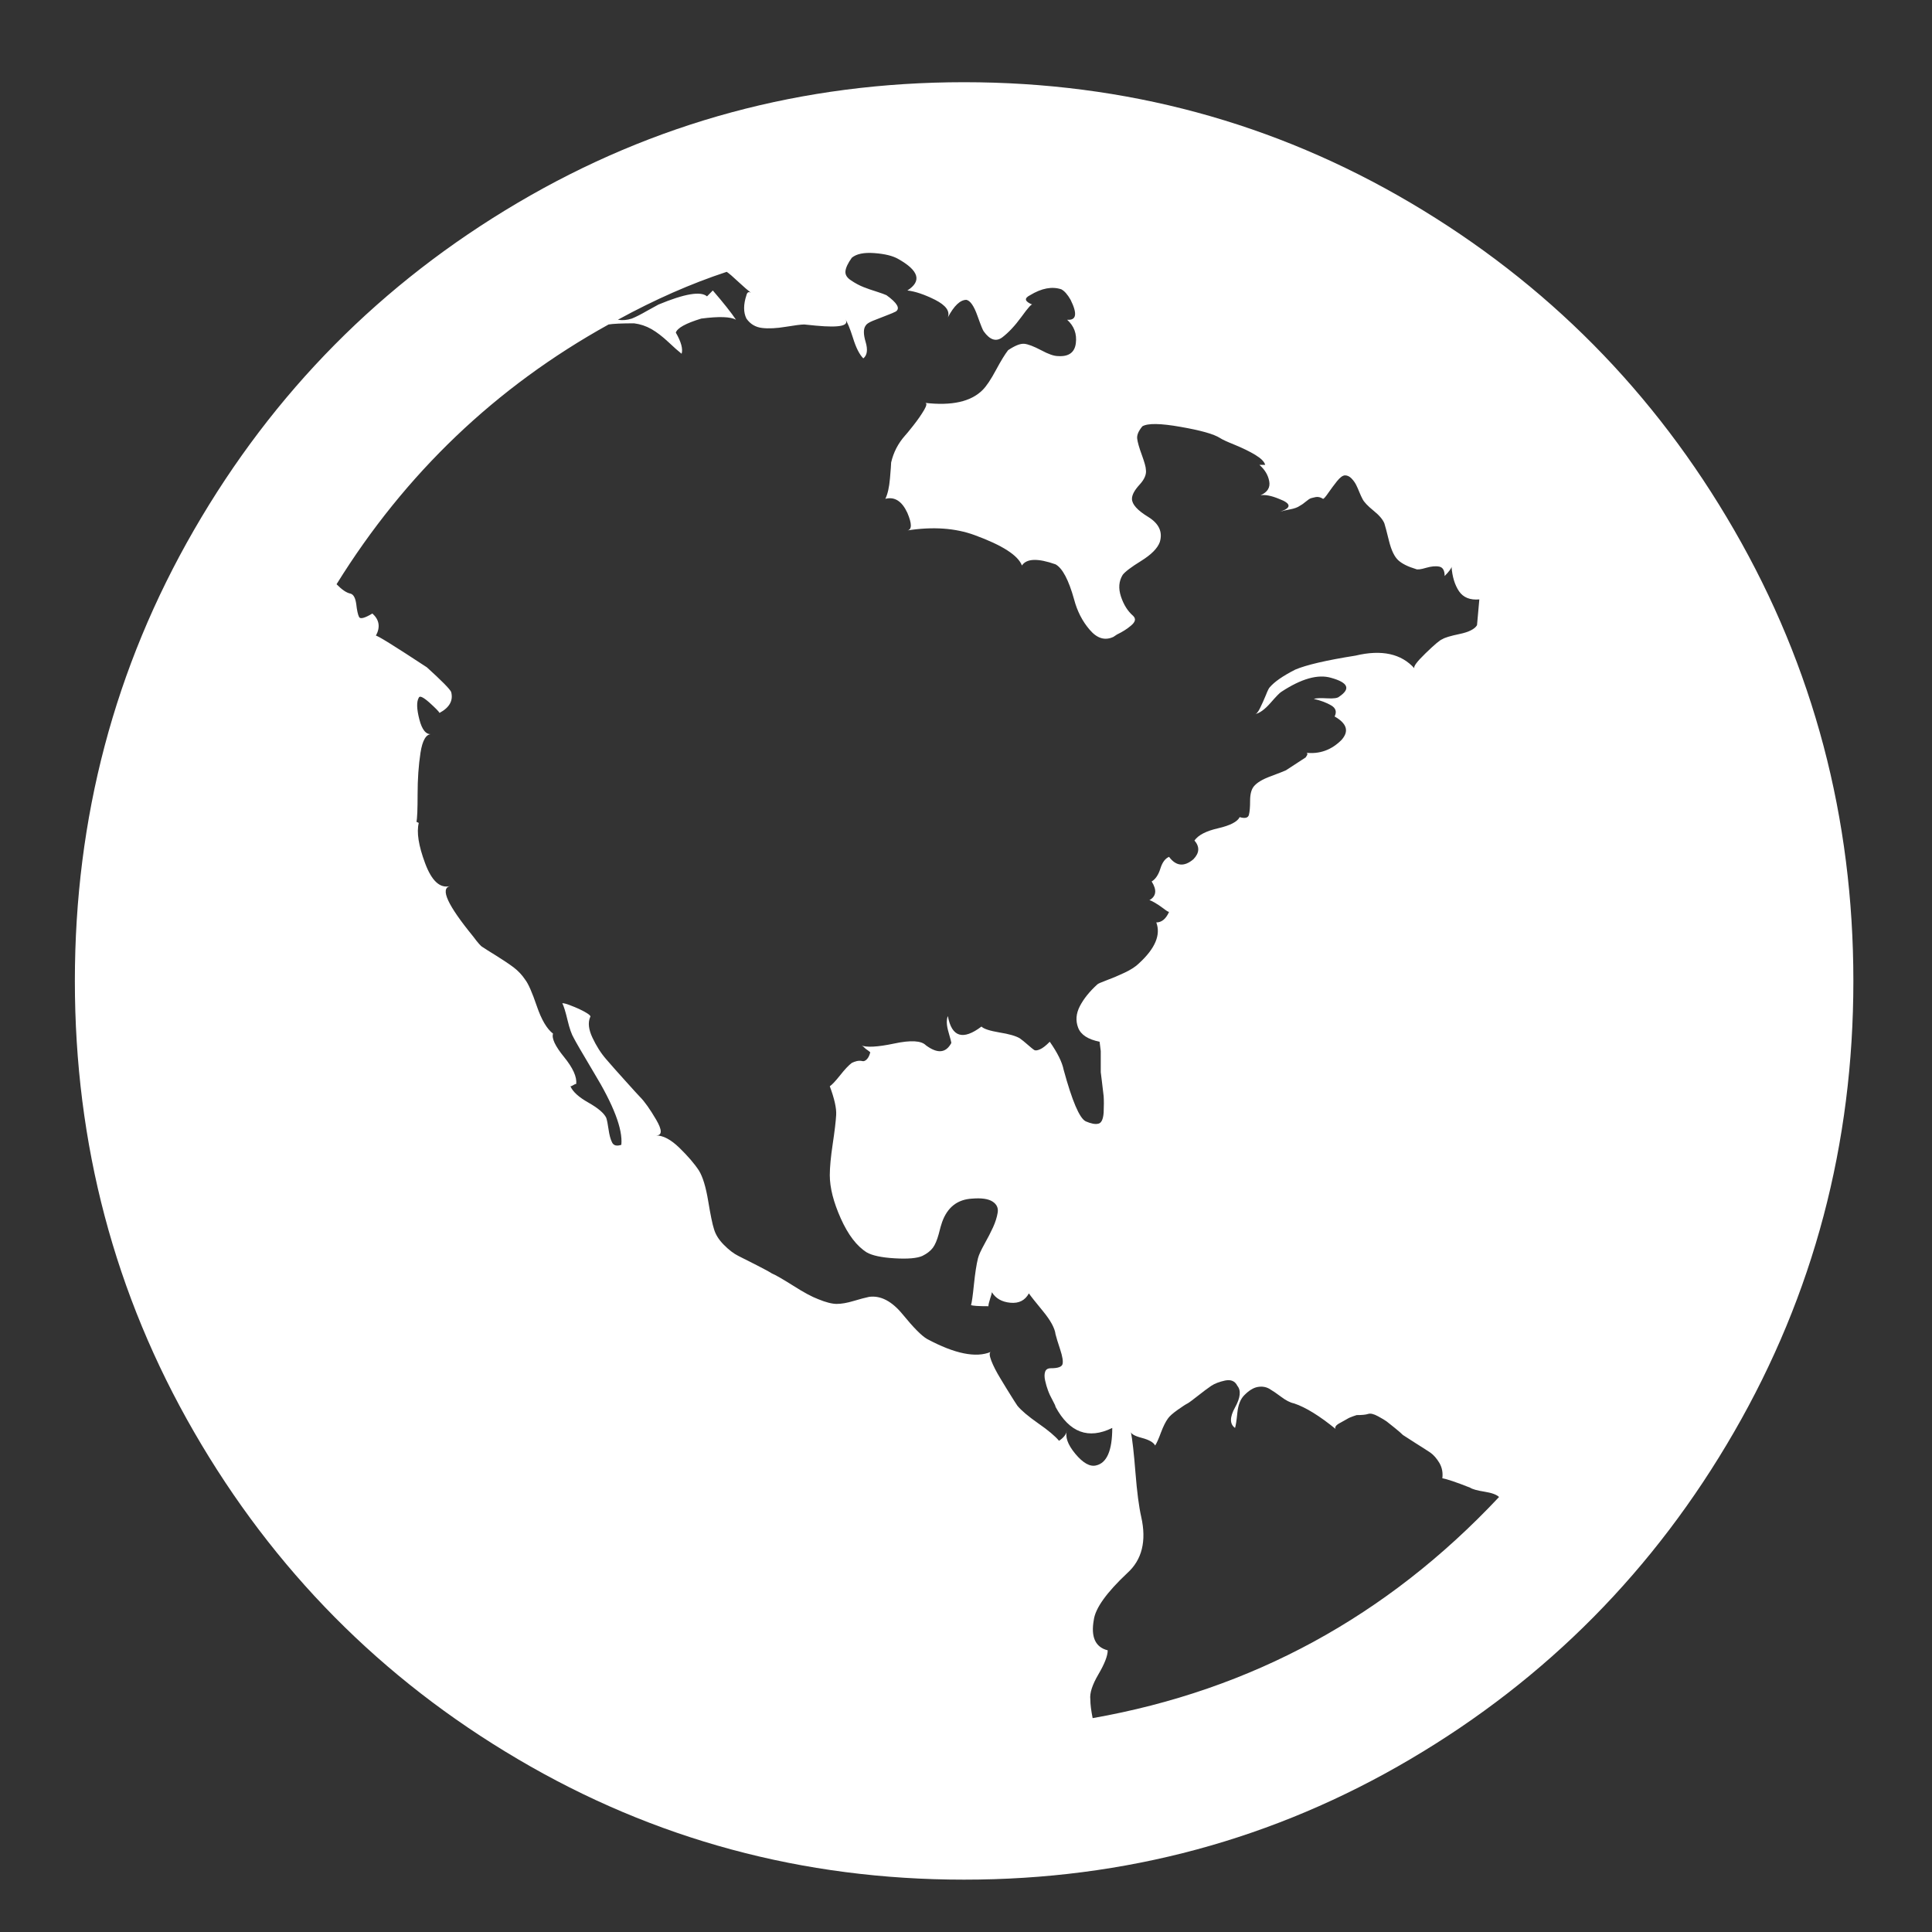 <svg
        xmlns="http://www.w3.org/2000/svg"
        xmlns:xlink="http://www.w3.org/1999/xlink"
        width="20px" height="20px">
    <rect width="100%" height="100%" fill="#333333" stroke="none"/>
    <path fill-rule="evenodd"  fill="rgb(255, 255, 255)"
          d="M2.009,5.485 C1.186,6.910 0.775,8.467 0.775,10.155 C0.775,11.843 1.186,13.399 2.009,14.824 C2.832,16.250 3.949,17.379 5.360,18.210 C6.770,19.042 8.310,19.458 9.980,19.458 C11.650,19.458 13.190,19.042 14.601,18.210 C16.011,17.379 17.128,16.250 17.951,14.824 C18.774,13.399 19.186,11.843 19.186,10.155 C19.186,8.467 18.774,6.910 17.951,5.485 C17.128,4.059 16.011,2.931 14.601,2.099 C13.190,1.267 11.650,0.851 9.980,0.851 C8.310,0.851 6.770,1.267 5.360,2.099 C3.949,2.931 2.832,4.059 2.009,5.485 ZM13.780,7.017 C13.956,7.066 13.984,7.130 13.864,7.211 C13.848,7.227 13.806,7.233 13.738,7.229 C13.670,7.225 13.624,7.227 13.600,7.235 C13.672,7.251 13.732,7.274 13.780,7.302 C13.828,7.330 13.840,7.368 13.816,7.417 C13.944,7.490 13.967,7.570 13.888,7.659 C13.784,7.764 13.660,7.809 13.516,7.792 C13.540,7.792 13.540,7.809 13.516,7.841 L13.312,7.974 C13.296,7.982 13.244,8.002 13.157,8.035 C13.068,8.067 13.009,8.103 12.977,8.144 C12.953,8.176 12.941,8.224 12.941,8.289 C12.941,8.354 12.937,8.402 12.929,8.434 C12.921,8.467 12.889,8.475 12.833,8.459 C12.809,8.507 12.735,8.545 12.611,8.574 C12.487,8.602 12.405,8.644 12.365,8.701 C12.421,8.766 12.417,8.830 12.354,8.895 C12.258,8.976 12.174,8.967 12.102,8.870 C12.062,8.887 12.032,8.927 12.012,8.992 C11.992,9.056 11.962,9.101 11.922,9.125 C11.978,9.214 11.970,9.278 11.898,9.319 C11.906,9.319 11.924,9.327 11.952,9.343 C11.980,9.359 12.010,9.379 12.042,9.403 C12.074,9.428 12.094,9.440 12.102,9.440 C12.070,9.512 12.026,9.549 11.970,9.549 C12.018,9.678 11.958,9.819 11.790,9.973 C11.758,10.005 11.708,10.038 11.640,10.070 C11.572,10.102 11.510,10.128 11.455,10.148 C11.399,10.169 11.366,10.183 11.359,10.191 C11.279,10.264 11.219,10.338 11.179,10.415 C11.139,10.492 11.133,10.566 11.161,10.639 C11.189,10.712 11.263,10.760 11.383,10.784 L11.395,10.881 C11.395,10.954 11.395,11.027 11.395,11.099 L11.407,11.196 C11.414,11.253 11.420,11.304 11.425,11.348 C11.428,11.392 11.428,11.449 11.425,11.517 C11.420,11.586 11.402,11.625 11.371,11.632 C11.339,11.641 11.295,11.632 11.239,11.608 C11.175,11.576 11.099,11.398 11.011,11.075 C10.995,10.995 10.947,10.898 10.867,10.784 C10.827,10.825 10.793,10.851 10.765,10.863 C10.737,10.875 10.717,10.877 10.705,10.869 C10.693,10.861 10.671,10.843 10.639,10.815 C10.607,10.787 10.579,10.764 10.556,10.748 C10.515,10.724 10.446,10.704 10.346,10.688 C10.246,10.671 10.184,10.651 10.160,10.627 C9.968,10.772 9.852,10.736 9.812,10.518 C9.796,10.558 9.798,10.613 9.818,10.681 C9.838,10.750 9.848,10.789 9.848,10.797 C9.792,10.902 9.705,10.910 9.585,10.821 C9.537,10.772 9.427,10.766 9.255,10.803 C9.083,10.839 8.969,10.845 8.913,10.821 C8.921,10.821 8.937,10.833 8.961,10.857 C8.985,10.873 9.001,10.886 9.009,10.893 C9.001,10.926 8.989,10.950 8.973,10.966 C8.957,10.982 8.941,10.989 8.925,10.984 C8.909,10.980 8.891,10.980 8.871,10.984 C8.851,10.989 8.834,10.995 8.818,11.003 C8.786,11.027 8.746,11.069 8.698,11.130 C8.650,11.190 8.614,11.229 8.590,11.245 C8.638,11.374 8.660,11.473 8.656,11.542 C8.652,11.610 8.640,11.711 8.620,11.844 C8.600,11.978 8.590,12.085 8.590,12.165 C8.590,12.295 8.628,12.444 8.704,12.614 C8.780,12.783 8.869,12.900 8.973,12.965 C9.029,12.997 9.125,13.018 9.261,13.026 C9.397,13.034 9.493,13.026 9.549,13.001 C9.597,12.977 9.633,12.949 9.657,12.917 C9.681,12.884 9.700,12.838 9.717,12.777 C9.732,12.717 9.744,12.674 9.753,12.650 C9.808,12.497 9.912,12.416 10.064,12.408 C10.160,12.400 10.230,12.410 10.274,12.438 C10.318,12.466 10.336,12.505 10.328,12.553 C10.320,12.602 10.304,12.652 10.280,12.705 C10.256,12.757 10.226,12.816 10.190,12.880 C10.154,12.945 10.132,12.993 10.124,13.026 C10.108,13.090 10.094,13.181 10.082,13.298 C10.070,13.415 10.060,13.486 10.052,13.510 C10.068,13.518 10.128,13.522 10.232,13.522 C10.232,13.506 10.238,13.480 10.250,13.443 C10.262,13.407 10.268,13.385 10.268,13.377 C10.308,13.442 10.372,13.478 10.460,13.486 C10.548,13.494 10.611,13.462 10.651,13.389 C10.667,13.413 10.715,13.474 10.795,13.571 C10.875,13.668 10.919,13.748 10.927,13.813 C10.935,13.845 10.951,13.898 10.975,13.970 C10.999,14.043 11.007,14.094 10.999,14.122 C10.991,14.150 10.951,14.164 10.879,14.164 C10.847,14.164 10.827,14.176 10.819,14.201 C10.811,14.225 10.811,14.255 10.819,14.291 C10.827,14.328 10.837,14.362 10.849,14.394 C10.861,14.427 10.877,14.461 10.897,14.497 C10.917,14.534 10.927,14.556 10.927,14.564 C11.071,14.830 11.267,14.903 11.514,14.782 C11.514,15.016 11.458,15.145 11.347,15.170 C11.283,15.186 11.211,15.145 11.131,15.049 C11.051,14.952 11.023,14.871 11.047,14.806 C11.039,14.847 11.011,14.883 10.963,14.915 C10.923,14.867 10.851,14.806 10.747,14.734 C10.643,14.661 10.571,14.600 10.532,14.552 C10.515,14.528 10.494,14.493 10.466,14.449 C10.438,14.405 10.402,14.346 10.358,14.273 C10.314,14.201 10.282,14.138 10.262,14.086 C10.242,14.033 10.240,14.003 10.256,13.995 C10.104,14.059 9.884,14.015 9.597,13.861 C9.541,13.829 9.457,13.744 9.345,13.607 C9.233,13.470 9.117,13.409 8.997,13.425 C8.957,13.433 8.903,13.448 8.835,13.468 C8.768,13.488 8.710,13.498 8.662,13.498 C8.614,13.498 8.550,13.482 8.470,13.449 C8.406,13.425 8.320,13.379 8.212,13.310 C8.104,13.242 8.030,13.199 7.991,13.183 C7.967,13.167 7.915,13.139 7.835,13.098 C7.755,13.058 7.691,13.026 7.643,13.001 C7.595,12.977 7.545,12.939 7.493,12.886 C7.441,12.834 7.407,12.779 7.391,12.723 C7.375,12.674 7.355,12.577 7.331,12.432 C7.307,12.287 7.275,12.182 7.235,12.117 C7.187,12.044 7.119,11.966 7.032,11.881 C6.944,11.796 6.864,11.754 6.792,11.754 C6.856,11.754 6.856,11.699 6.792,11.590 C6.728,11.481 6.672,11.402 6.624,11.354 C6.608,11.338 6.560,11.285 6.480,11.196 C6.400,11.108 6.332,11.031 6.276,10.966 C6.220,10.902 6.173,10.827 6.133,10.742 C6.093,10.657 6.085,10.587 6.109,10.530 C6.117,10.522 6.109,10.510 6.085,10.494 C6.061,10.478 6.031,10.462 5.995,10.445 C5.959,10.429 5.925,10.415 5.893,10.403 C5.861,10.391 5.837,10.385 5.821,10.385 C5.837,10.417 5.855,10.476 5.875,10.560 C5.895,10.645 5.917,10.708 5.941,10.748 C5.957,10.780 6.025,10.898 6.145,11.099 C6.352,11.439 6.448,11.689 6.432,11.851 C6.384,11.867 6.352,11.859 6.336,11.826 C6.320,11.794 6.308,11.750 6.300,11.693 C6.292,11.637 6.284,11.596 6.276,11.572 C6.253,11.523 6.191,11.471 6.091,11.414 C5.991,11.358 5.929,11.301 5.905,11.245 C5.913,11.245 5.923,11.241 5.935,11.233 C5.947,11.225 5.957,11.221 5.965,11.221 C5.973,11.148 5.931,11.055 5.839,10.942 C5.747,10.829 5.709,10.748 5.725,10.700 C5.661,10.651 5.605,10.556 5.557,10.415 C5.509,10.274 5.469,10.183 5.437,10.142 C5.405,10.094 5.366,10.052 5.318,10.015 C5.270,9.979 5.210,9.939 5.138,9.894 C5.066,9.850 5.018,9.819 4.994,9.803 C4.978,9.795 4.946,9.759 4.898,9.694 C4.634,9.371 4.554,9.198 4.658,9.173 C4.554,9.198 4.469,9.119 4.401,8.937 C4.333,8.755 4.311,8.616 4.335,8.519 L4.311,8.507 C4.319,8.475 4.323,8.380 4.323,8.222 C4.323,8.065 4.333,7.922 4.353,7.792 C4.373,7.663 4.411,7.599 4.467,7.599 C4.411,7.607 4.369,7.556 4.341,7.447 C4.313,7.338 4.311,7.264 4.335,7.223 C4.343,7.199 4.379,7.215 4.443,7.271 C4.506,7.328 4.542,7.364 4.550,7.380 C4.654,7.324 4.694,7.251 4.670,7.162 C4.654,7.130 4.570,7.045 4.419,6.908 C4.075,6.682 3.899,6.573 3.891,6.581 C3.939,6.492 3.927,6.416 3.855,6.351 C3.775,6.399 3.729,6.411 3.717,6.387 C3.705,6.363 3.695,6.319 3.688,6.254 C3.679,6.189 3.659,6.153 3.628,6.145 C3.587,6.137 3.540,6.105 3.484,6.048 C4.195,4.901 5.134,4.005 6.300,3.359 C6.348,3.351 6.436,3.347 6.564,3.347 C6.628,3.355 6.688,3.375 6.744,3.407 C6.800,3.439 6.858,3.484 6.918,3.540 C6.978,3.597 7.024,3.637 7.056,3.662 C7.071,3.613 7.052,3.540 6.996,3.443 C7.012,3.395 7.099,3.347 7.259,3.298 C7.443,3.274 7.563,3.278 7.619,3.310 C7.571,3.238 7.491,3.137 7.379,3.007 L7.319,3.068 C7.255,3.012 7.087,3.040 6.816,3.153 C6.800,3.161 6.760,3.183 6.696,3.219 C6.632,3.256 6.580,3.282 6.540,3.298 C6.492,3.314 6.444,3.318 6.396,3.310 C6.780,3.100 7.155,2.935 7.523,2.814 C7.547,2.830 7.587,2.864 7.643,2.917 C7.699,2.969 7.743,3.007 7.775,3.032 C7.751,3.016 7.735,3.024 7.727,3.056 C7.695,3.153 7.695,3.234 7.727,3.298 C7.767,3.355 7.821,3.387 7.889,3.395 C7.956,3.403 8.038,3.399 8.134,3.383 C8.230,3.367 8.294,3.359 8.326,3.359 L8.446,3.371 C8.702,3.395 8.801,3.371 8.746,3.298 C8.770,3.330 8.798,3.397 8.830,3.498 C8.861,3.599 8.897,3.670 8.937,3.710 C8.977,3.678 8.985,3.621 8.961,3.540 C8.937,3.460 8.937,3.403 8.961,3.371 C8.969,3.355 8.993,3.339 9.033,3.322 C9.073,3.306 9.119,3.288 9.171,3.268 C9.223,3.248 9.257,3.234 9.273,3.225 C9.321,3.193 9.289,3.137 9.177,3.056 C9.161,3.048 9.127,3.036 9.075,3.019 C9.023,3.003 8.977,2.987 8.937,2.971 C8.897,2.955 8.855,2.933 8.812,2.904 C8.768,2.876 8.748,2.844 8.752,2.807 C8.756,2.771 8.777,2.725 8.818,2.668 C8.866,2.628 8.943,2.612 9.051,2.620 C9.159,2.628 9.241,2.648 9.297,2.680 C9.513,2.801 9.545,2.910 9.393,3.007 C9.473,3.016 9.569,3.048 9.681,3.104 C9.792,3.161 9.836,3.221 9.812,3.286 C9.876,3.165 9.940,3.104 10.004,3.104 C10.044,3.112 10.082,3.167 10.118,3.268 C10.154,3.369 10.176,3.423 10.184,3.431 C10.248,3.520 10.312,3.540 10.376,3.492 C10.440,3.443 10.506,3.373 10.574,3.280 C10.641,3.187 10.679,3.145 10.687,3.153 C10.607,3.121 10.599,3.088 10.663,3.056 C10.783,2.983 10.891,2.963 10.987,2.995 C11.019,3.012 11.051,3.048 11.083,3.104 C11.155,3.250 11.143,3.318 11.047,3.310 C11.119,3.375 11.149,3.456 11.137,3.553 C11.125,3.649 11.063,3.694 10.951,3.686 C10.911,3.686 10.853,3.666 10.777,3.625 C10.701,3.585 10.643,3.563 10.604,3.559 C10.563,3.555 10.508,3.577 10.436,3.625 C10.404,3.666 10.362,3.734 10.310,3.831 C10.258,3.928 10.212,3.997 10.172,4.037 C10.052,4.158 9.852,4.203 9.573,4.170 C9.597,4.170 9.595,4.195 9.567,4.243 C9.539,4.291 9.501,4.346 9.453,4.407 C9.405,4.467 9.377,4.502 9.369,4.509 C9.297,4.590 9.249,4.683 9.225,4.788 C9.225,4.804 9.221,4.859 9.213,4.952 C9.205,5.045 9.189,5.115 9.165,5.164 C9.261,5.139 9.337,5.188 9.393,5.309 C9.441,5.422 9.441,5.483 9.393,5.491 C9.657,5.450 9.888,5.466 10.088,5.539 C10.376,5.644 10.539,5.749 10.579,5.854 C10.627,5.781 10.743,5.777 10.927,5.842 C10.999,5.882 11.063,6.004 11.119,6.205 C11.151,6.327 11.205,6.432 11.281,6.520 C11.357,6.609 11.438,6.634 11.526,6.593 L11.562,6.569 C11.594,6.553 11.620,6.539 11.640,6.526 C11.660,6.514 11.682,6.498 11.706,6.478 C11.730,6.458 11.744,6.440 11.748,6.423 C11.752,6.407 11.746,6.391 11.730,6.375 C11.674,6.327 11.632,6.260 11.604,6.175 C11.576,6.090 11.582,6.016 11.622,5.951 C11.646,5.919 11.710,5.870 11.814,5.806 C11.918,5.741 11.982,5.677 12.006,5.612 C12.038,5.507 11.998,5.420 11.886,5.351 C11.774,5.283 11.718,5.220 11.718,5.164 C11.718,5.123 11.744,5.075 11.796,5.018 C11.848,4.962 11.870,4.909 11.862,4.861 C11.862,4.837 11.848,4.786 11.820,4.709 C11.792,4.633 11.776,4.576 11.772,4.540 C11.768,4.503 11.786,4.461 11.826,4.413 C11.882,4.380 12.014,4.382 12.222,4.419 C12.429,4.455 12.565,4.493 12.629,4.534 C12.653,4.550 12.705,4.574 12.785,4.606 C12.865,4.639 12.935,4.673 12.995,4.709 C13.055,4.746 13.089,4.780 13.097,4.812 L13.037,4.812 C13.093,4.861 13.127,4.917 13.139,4.982 C13.151,5.047 13.121,5.095 13.049,5.127 C13.097,5.119 13.160,5.131 13.240,5.164 C13.368,5.212 13.372,5.257 13.252,5.297 C13.276,5.289 13.310,5.281 13.354,5.273 C13.398,5.265 13.432,5.253 13.456,5.236 C13.472,5.228 13.492,5.214 13.516,5.194 C13.540,5.174 13.558,5.162 13.570,5.158 C13.582,5.154 13.600,5.150 13.624,5.145 C13.648,5.142 13.672,5.148 13.696,5.164 C13.704,5.164 13.722,5.144 13.750,5.103 C13.778,5.063 13.808,5.022 13.840,4.982 C13.872,4.942 13.900,4.921 13.924,4.921 C13.948,4.921 13.970,4.932 13.990,4.952 C14.009,4.972 14.026,4.994 14.038,5.018 C14.050,5.042 14.062,5.069 14.073,5.097 C14.085,5.125 14.095,5.148 14.104,5.164 C14.119,5.196 14.157,5.236 14.217,5.285 C14.277,5.333 14.315,5.378 14.331,5.418 C14.339,5.442 14.355,5.503 14.379,5.600 C14.403,5.697 14.435,5.763 14.475,5.800 C14.515,5.836 14.575,5.866 14.655,5.890 C14.671,5.899 14.707,5.895 14.763,5.878 C14.818,5.862 14.865,5.858 14.901,5.866 C14.937,5.874 14.955,5.907 14.955,5.963 C15.002,5.915 15.026,5.882 15.026,5.866 C15.034,5.971 15.060,6.056 15.104,6.121 C15.148,6.185 15.218,6.214 15.314,6.205 L15.290,6.472 C15.266,6.512 15.206,6.543 15.110,6.563 C15.014,6.583 14.955,6.601 14.931,6.617 C14.906,6.625 14.849,6.674 14.757,6.763 C14.665,6.852 14.627,6.904 14.643,6.920 C14.507,6.767 14.303,6.722 14.032,6.787 C13.728,6.835 13.520,6.884 13.408,6.932 C13.280,6.997 13.193,7.058 13.145,7.114 C13.136,7.122 13.122,7.150 13.103,7.199 C13.083,7.247 13.063,7.292 13.043,7.332 C13.023,7.373 13.005,7.393 12.989,7.393 C13.037,7.385 13.091,7.346 13.151,7.278 C13.211,7.209 13.248,7.171 13.264,7.162 C13.472,7.025 13.644,6.977 13.780,7.017 L13.780,7.017 ZM11.287,17.592 C11.279,17.528 11.307,17.441 11.371,17.332 C11.435,17.223 11.467,17.140 11.467,17.084 C11.339,17.052 11.291,16.946 11.323,16.769 C11.339,16.648 11.455,16.486 11.670,16.284 C11.822,16.147 11.870,15.953 11.814,15.703 C11.790,15.598 11.770,15.444 11.754,15.242 C11.738,15.041 11.722,14.899 11.706,14.818 C11.706,14.843 11.744,14.865 11.820,14.885 C11.896,14.905 11.942,14.932 11.958,14.964 C11.974,14.940 11.994,14.895 12.018,14.830 C12.042,14.766 12.066,14.718 12.090,14.685 C12.106,14.661 12.140,14.631 12.192,14.594 C12.243,14.558 12.277,14.536 12.294,14.528 C12.309,14.520 12.345,14.493 12.401,14.449 C12.457,14.405 12.503,14.370 12.539,14.346 C12.575,14.322 12.623,14.304 12.683,14.291 C12.743,14.279 12.785,14.297 12.809,14.346 C12.849,14.394 12.841,14.469 12.785,14.570 C12.729,14.671 12.729,14.742 12.785,14.782 C12.793,14.758 12.801,14.705 12.809,14.625 C12.817,14.544 12.841,14.483 12.881,14.443 C12.929,14.394 12.975,14.366 13.019,14.358 C13.063,14.350 13.103,14.356 13.139,14.376 C13.175,14.397 13.216,14.425 13.264,14.461 C13.312,14.497 13.356,14.520 13.396,14.528 C13.516,14.568 13.660,14.657 13.828,14.794 C13.820,14.786 13.820,14.776 13.828,14.764 C13.836,14.752 13.852,14.740 13.876,14.728 C13.900,14.715 13.922,14.703 13.942,14.691 C13.961,14.679 13.984,14.669 14.008,14.661 L14.044,14.649 C14.099,14.649 14.139,14.645 14.163,14.637 C14.187,14.629 14.221,14.637 14.265,14.661 C14.309,14.685 14.339,14.703 14.355,14.715 C14.371,14.728 14.399,14.750 14.439,14.782 C14.479,14.814 14.507,14.839 14.523,14.855 C14.547,14.871 14.591,14.899 14.655,14.940 C14.719,14.980 14.769,15.012 14.805,15.036 C14.841,15.061 14.872,15.097 14.901,15.145 C14.929,15.194 14.938,15.247 14.931,15.303 C14.978,15.311 15.074,15.343 15.218,15.400 C15.242,15.416 15.292,15.430 15.368,15.442 C15.444,15.454 15.494,15.473 15.518,15.497 C14.359,16.732 12.957,17.496 11.311,17.786 C11.295,17.706 11.287,17.641 11.287,17.592 L11.287,17.592 Z"/>
</svg>
